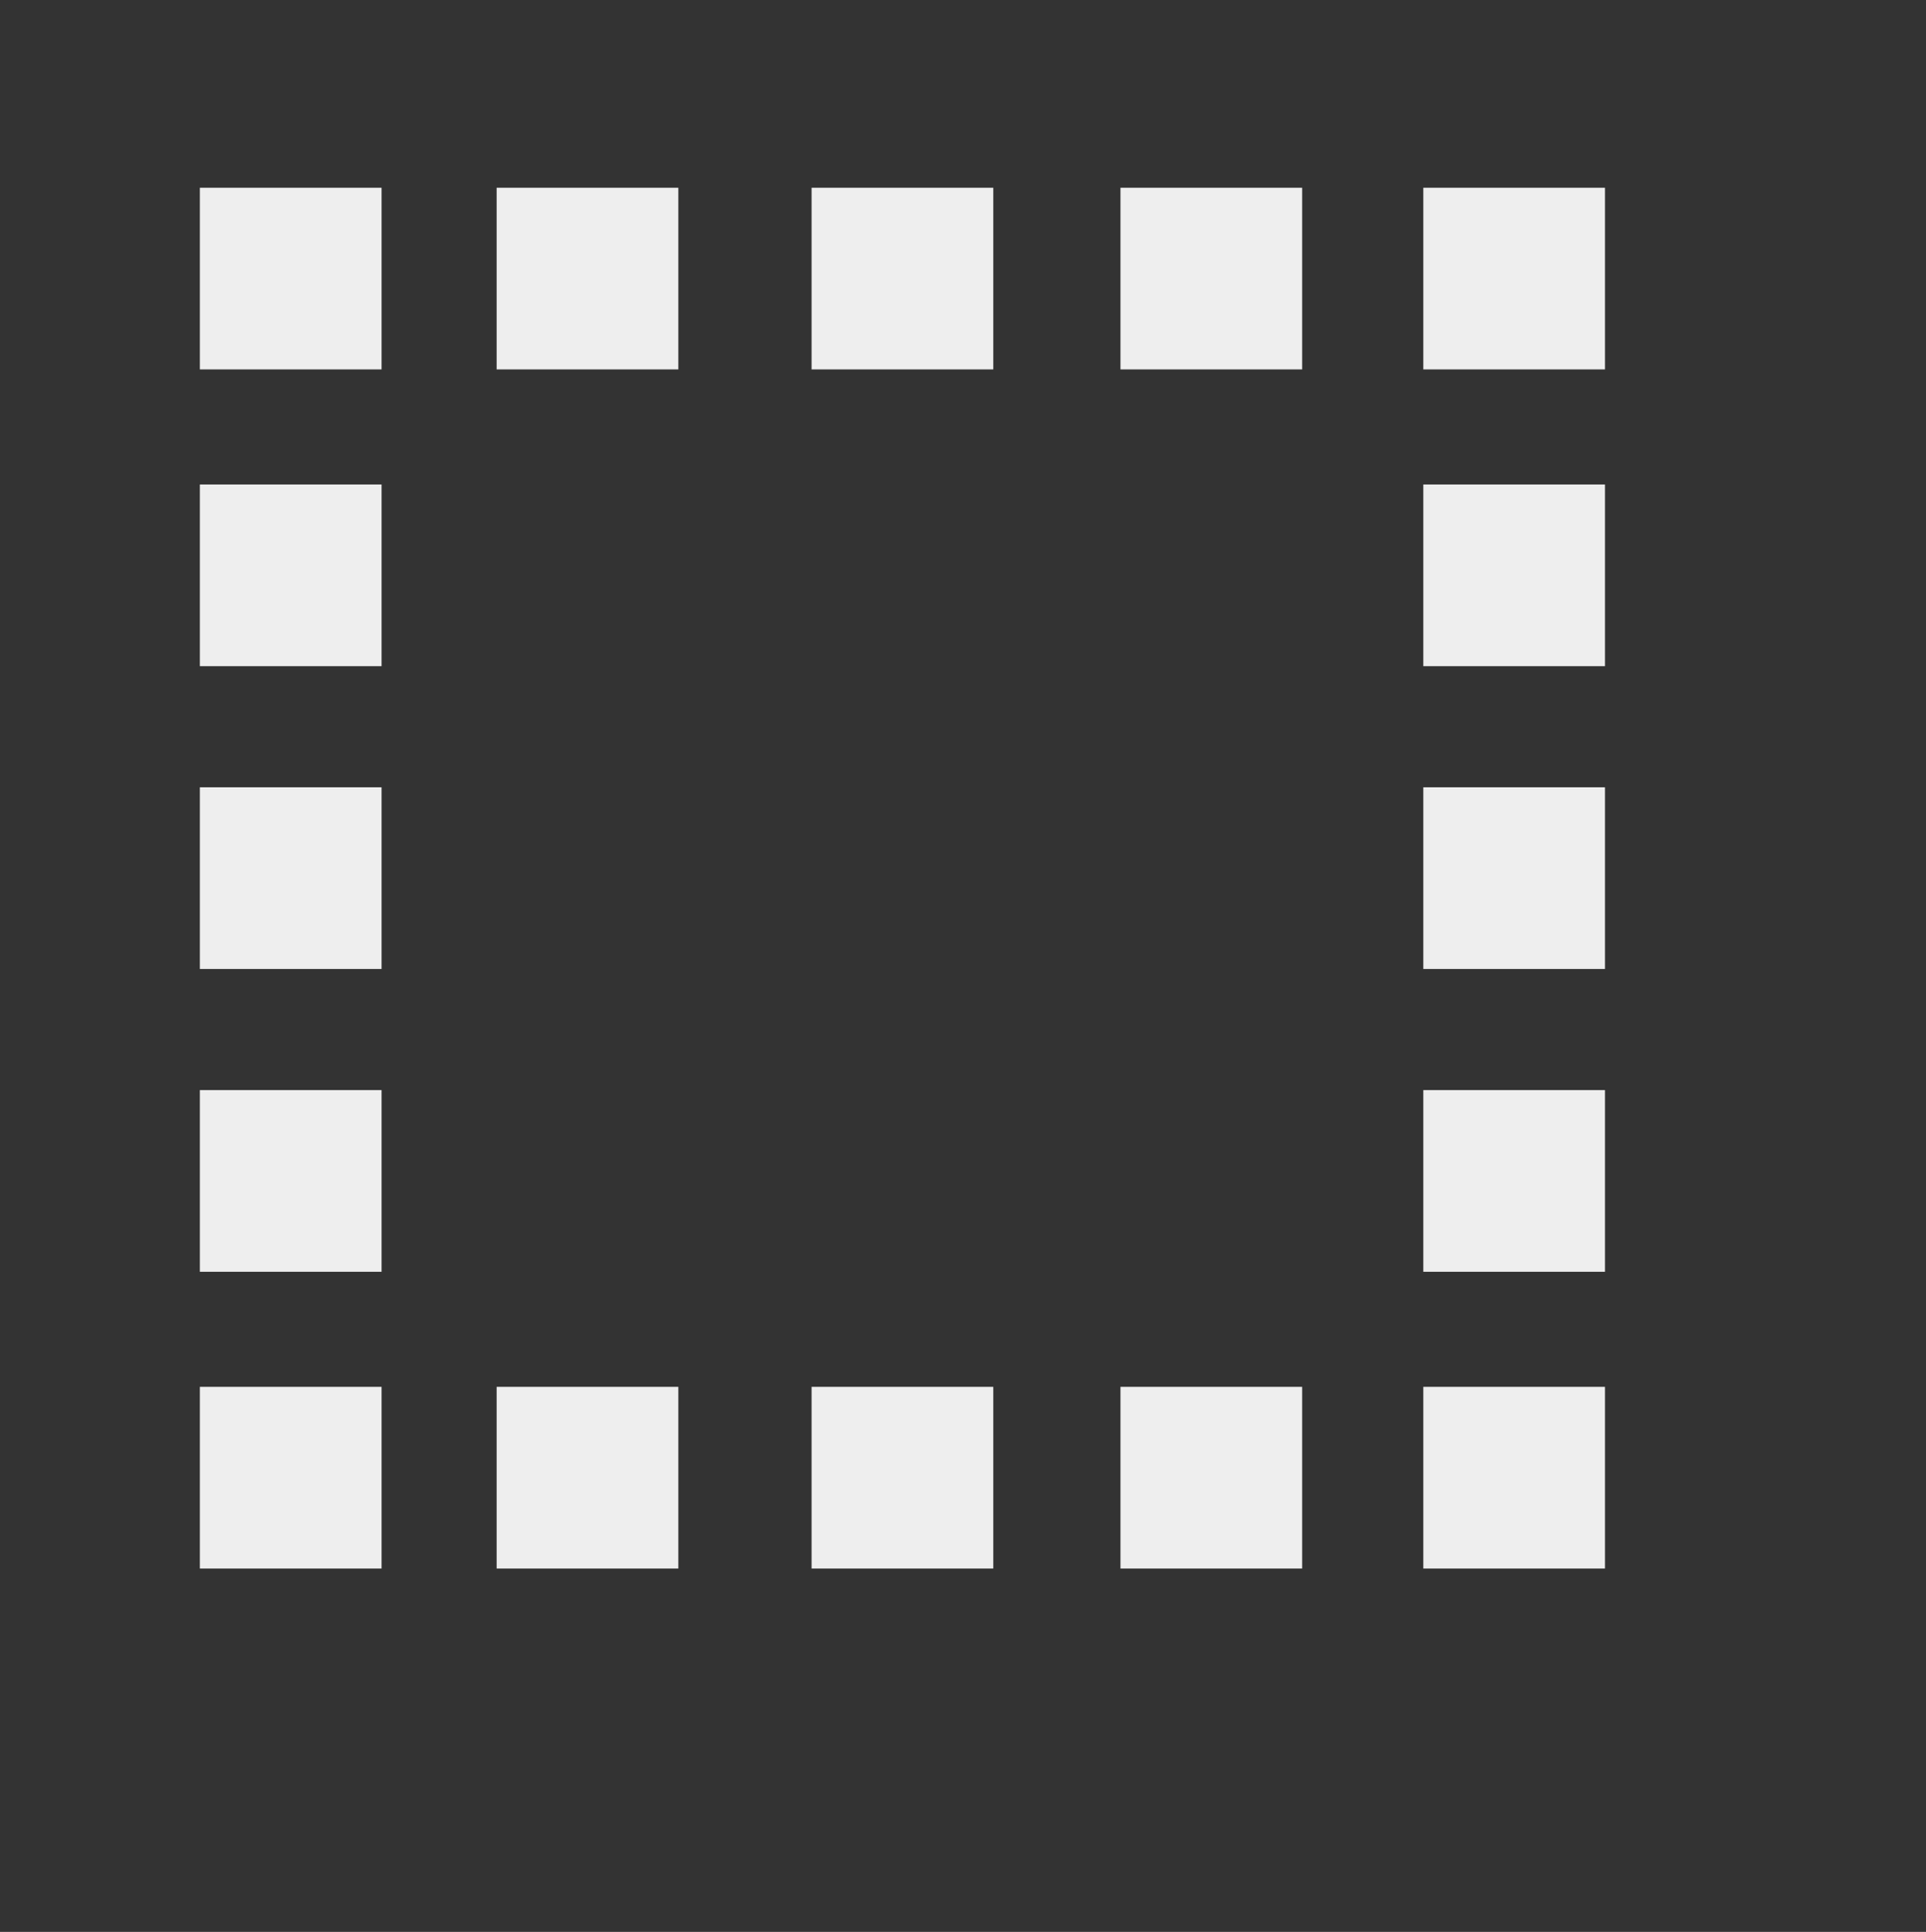 <?xml version="1.0" encoding="UTF-8"?>
<svg id="Layer_1" xmlns="http://www.w3.org/2000/svg" version="1.1" viewBox="0 0 31.8 31.9">
  <rect x="0" y="0" width="31.8" height="31.9" fill="#333333" stroke="none"/>
  <!-- Generator: Adobe Illustrator 29.7.1, SVG Export Plug-In . SVG Version: 2.1.1 Build 8)  -->
  <defs>
    <style>
      .st0 {
        fill: #eee;
      }
    </style>
  </defs>
  <path class="st0" d="M21.5,25.9h-3v-3h3v3ZM11.2,25.9h-3v-3h3v3Z"/>
  <path class="st0" d="M6.3,21h-3v-3h3v3ZM6.3,11h-3v-3h3v3Z"/>
  <rect class="st0" x="3.3" y="13" width="3" height="3"/>
  <rect class="st0" x="23.5" y="13" width="3" height="3"/>
  <rect class="st0" x="3.3" y="3.1" width="3" height="3"/>
  <rect class="st0" x="13.4" y="3.1" width="3" height="3"/>
  <rect class="st0" x="13.4" y="22.9" width="3" height="3"/>
  <rect class="st0" x="3.3" y="22.9" width="3" height="3"/>
  <rect class="st0" x="23.5" y="22.9" width="3" height="3"/>
  <rect class="st0" x="23.5" y="3.1" width="3" height="3"/>
  <path class="st0" d="M21.5,6.1h-3v-3h3v3ZM11.2,6.1h-3v-3h3v3Z"/>
  <path class="st0" d="M26.5,21h-3v-3h3v3ZM26.5,11h-3v-3h3v3Z"/>
</svg>